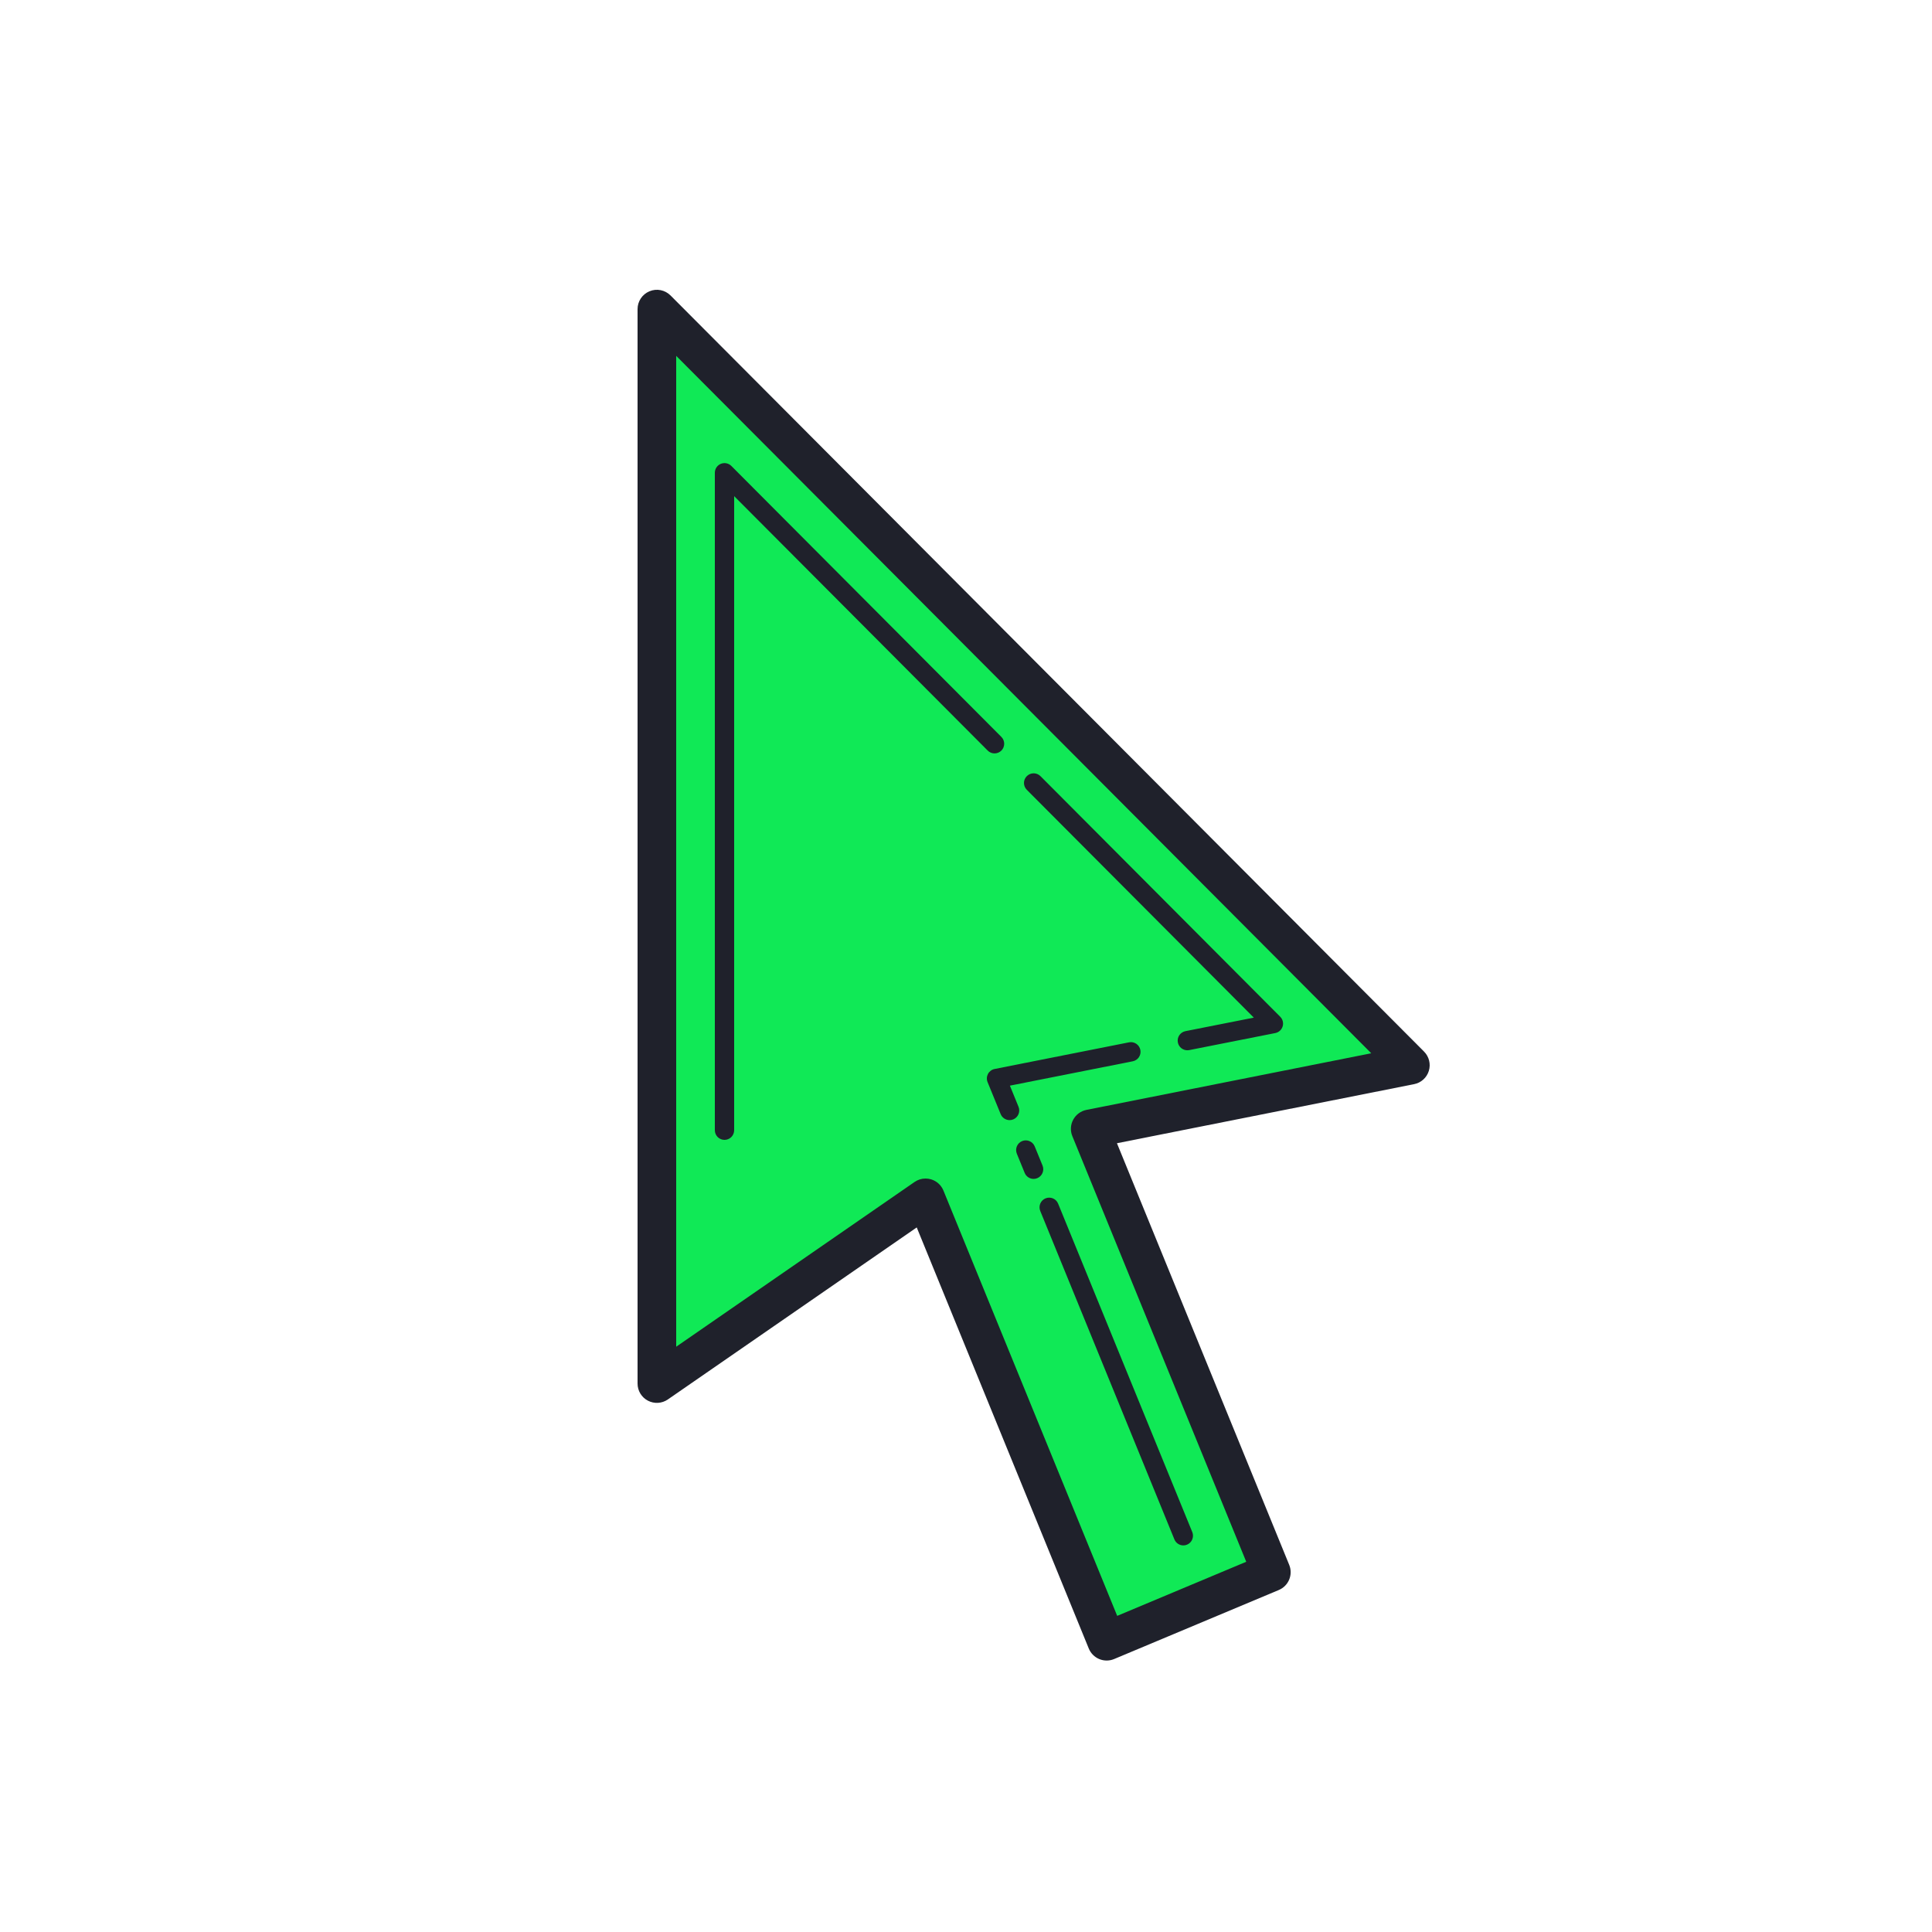 <svg xmlns="http://www.w3.org/2000/svg" xmlns:xlink="http://www.w3.org/1999/xlink" viewBox="0,0,256,256" width="30px" height="30px" fill-rule="nonzero"><g fill="none" fill-rule="nonzero" stroke="none" stroke-width="1" stroke-linecap="butt" stroke-linejoin="miter" stroke-miterlimit="10" stroke-dasharray="" stroke-dashoffset="0" font-family="none" font-weight="none" font-size="none" text-anchor="none" style="mix-blend-mode: normal"><g transform="scale(2.56,2.56)"><path d="M34,71.613v-55.613l39,39.135l-16.571,3.293l9.376,22.948l-8.523,3.573l-9.376,-22.948z" fill="#10e956"></path><path d="M61.25,79.99c-0.197,0 -0.384,-0.117 -0.463,-0.311l-6.944,-17c-0.104,-0.256 0.019,-0.548 0.273,-0.652c0.258,-0.104 0.548,0.018 0.652,0.273l6.944,17c0.104,0.256 -0.019,0.548 -0.273,0.652c-0.062,0.027 -0.126,0.038 -0.189,0.038zM53.5,61.02c-0.197,0 -0.384,-0.117 -0.463,-0.311l-0.406,-0.994c-0.104,-0.256 0.019,-0.548 0.273,-0.652c0.256,-0.105 0.548,0.018 0.652,0.273l0.406,0.994c0.104,0.256 -0.019,0.548 -0.273,0.652c-0.062,0.026 -0.126,0.038 -0.189,0.038zM52.257,57.977c-0.197,0 -0.384,-0.117 -0.463,-0.311l-0.677,-1.656c-0.057,-0.139 -0.048,-0.295 0.022,-0.427c0.071,-0.131 0.196,-0.224 0.343,-0.253l6.955,-1.379c0.273,-0.055 0.534,0.122 0.588,0.393c0.054,0.271 -0.122,0.534 -0.393,0.588l-6.36,1.261l0.447,1.095c0.104,0.256 -0.019,0.548 -0.273,0.652c-0.062,0.025 -0.126,0.037 -0.189,0.037zM61.455,54.362c-0.233,0 -0.442,-0.165 -0.489,-0.403c-0.054,-0.271 0.122,-0.533 0.394,-0.587l3.537,-0.7l-11.751,-11.793c-0.194,-0.195 -0.194,-0.512 0.002,-0.707c0.195,-0.193 0.512,-0.195 0.707,0.002l12.41,12.454c0.13,0.13 0.178,0.322 0.124,0.498c-0.054,0.177 -0.2,0.31 -0.382,0.345l-4.454,0.882c-0.032,0.006 -0.066,0.009 -0.098,0.009zM37.5,59c-0.276,0 -0.5,-0.224 -0.5,-0.5v-34.03c0,-0.202 0.122,-0.385 0.309,-0.462c0.186,-0.076 0.402,-0.035 0.545,0.109l13.978,14.027c0.194,0.195 0.194,0.512 -0.002,0.707c-0.195,0.193 -0.512,0.195 -0.707,-0.002l-13.123,-13.169v32.82c0,0.276 -0.224,0.5 -0.5,0.5z" fill="#1f212b"></path><g fill="#1f212b"><path d="M57.281,85.949c-0.13,0 -0.261,-0.025 -0.383,-0.076c-0.247,-0.103 -0.442,-0.299 -0.543,-0.546l-8.905,-21.796l-12.882,8.904c-0.307,0.213 -0.704,0.235 -1.033,0.063c-0.329,-0.172 -0.535,-0.513 -0.535,-0.885v-55.613c0,-0.404 0.244,-0.77 0.618,-0.924c0.373,-0.157 0.804,-0.069 1.09,0.218l39,39.135c0.261,0.262 0.356,0.645 0.249,0.997c-0.107,0.352 -0.4,0.618 -0.762,0.689l-15.382,3.058l8.917,21.825c0.207,0.508 -0.033,1.088 -0.539,1.3l-8.523,3.573c-0.124,0.052 -0.255,0.078 -0.387,0.078zM47.906,61.001c0.096,0 0.191,0.014 0.285,0.041c0.291,0.087 0.526,0.3 0.641,0.581l8.994,22.014l6.679,-2.8l-9.001,-22.03c-0.113,-0.276 -0.097,-0.589 0.045,-0.852c0.142,-0.263 0.393,-0.449 0.686,-0.507l14.74,-2.931l-35.975,-36.097v51.286l12.337,-8.527c0.169,-0.117 0.368,-0.178 0.569,-0.178z"></path></g></g></g></svg>